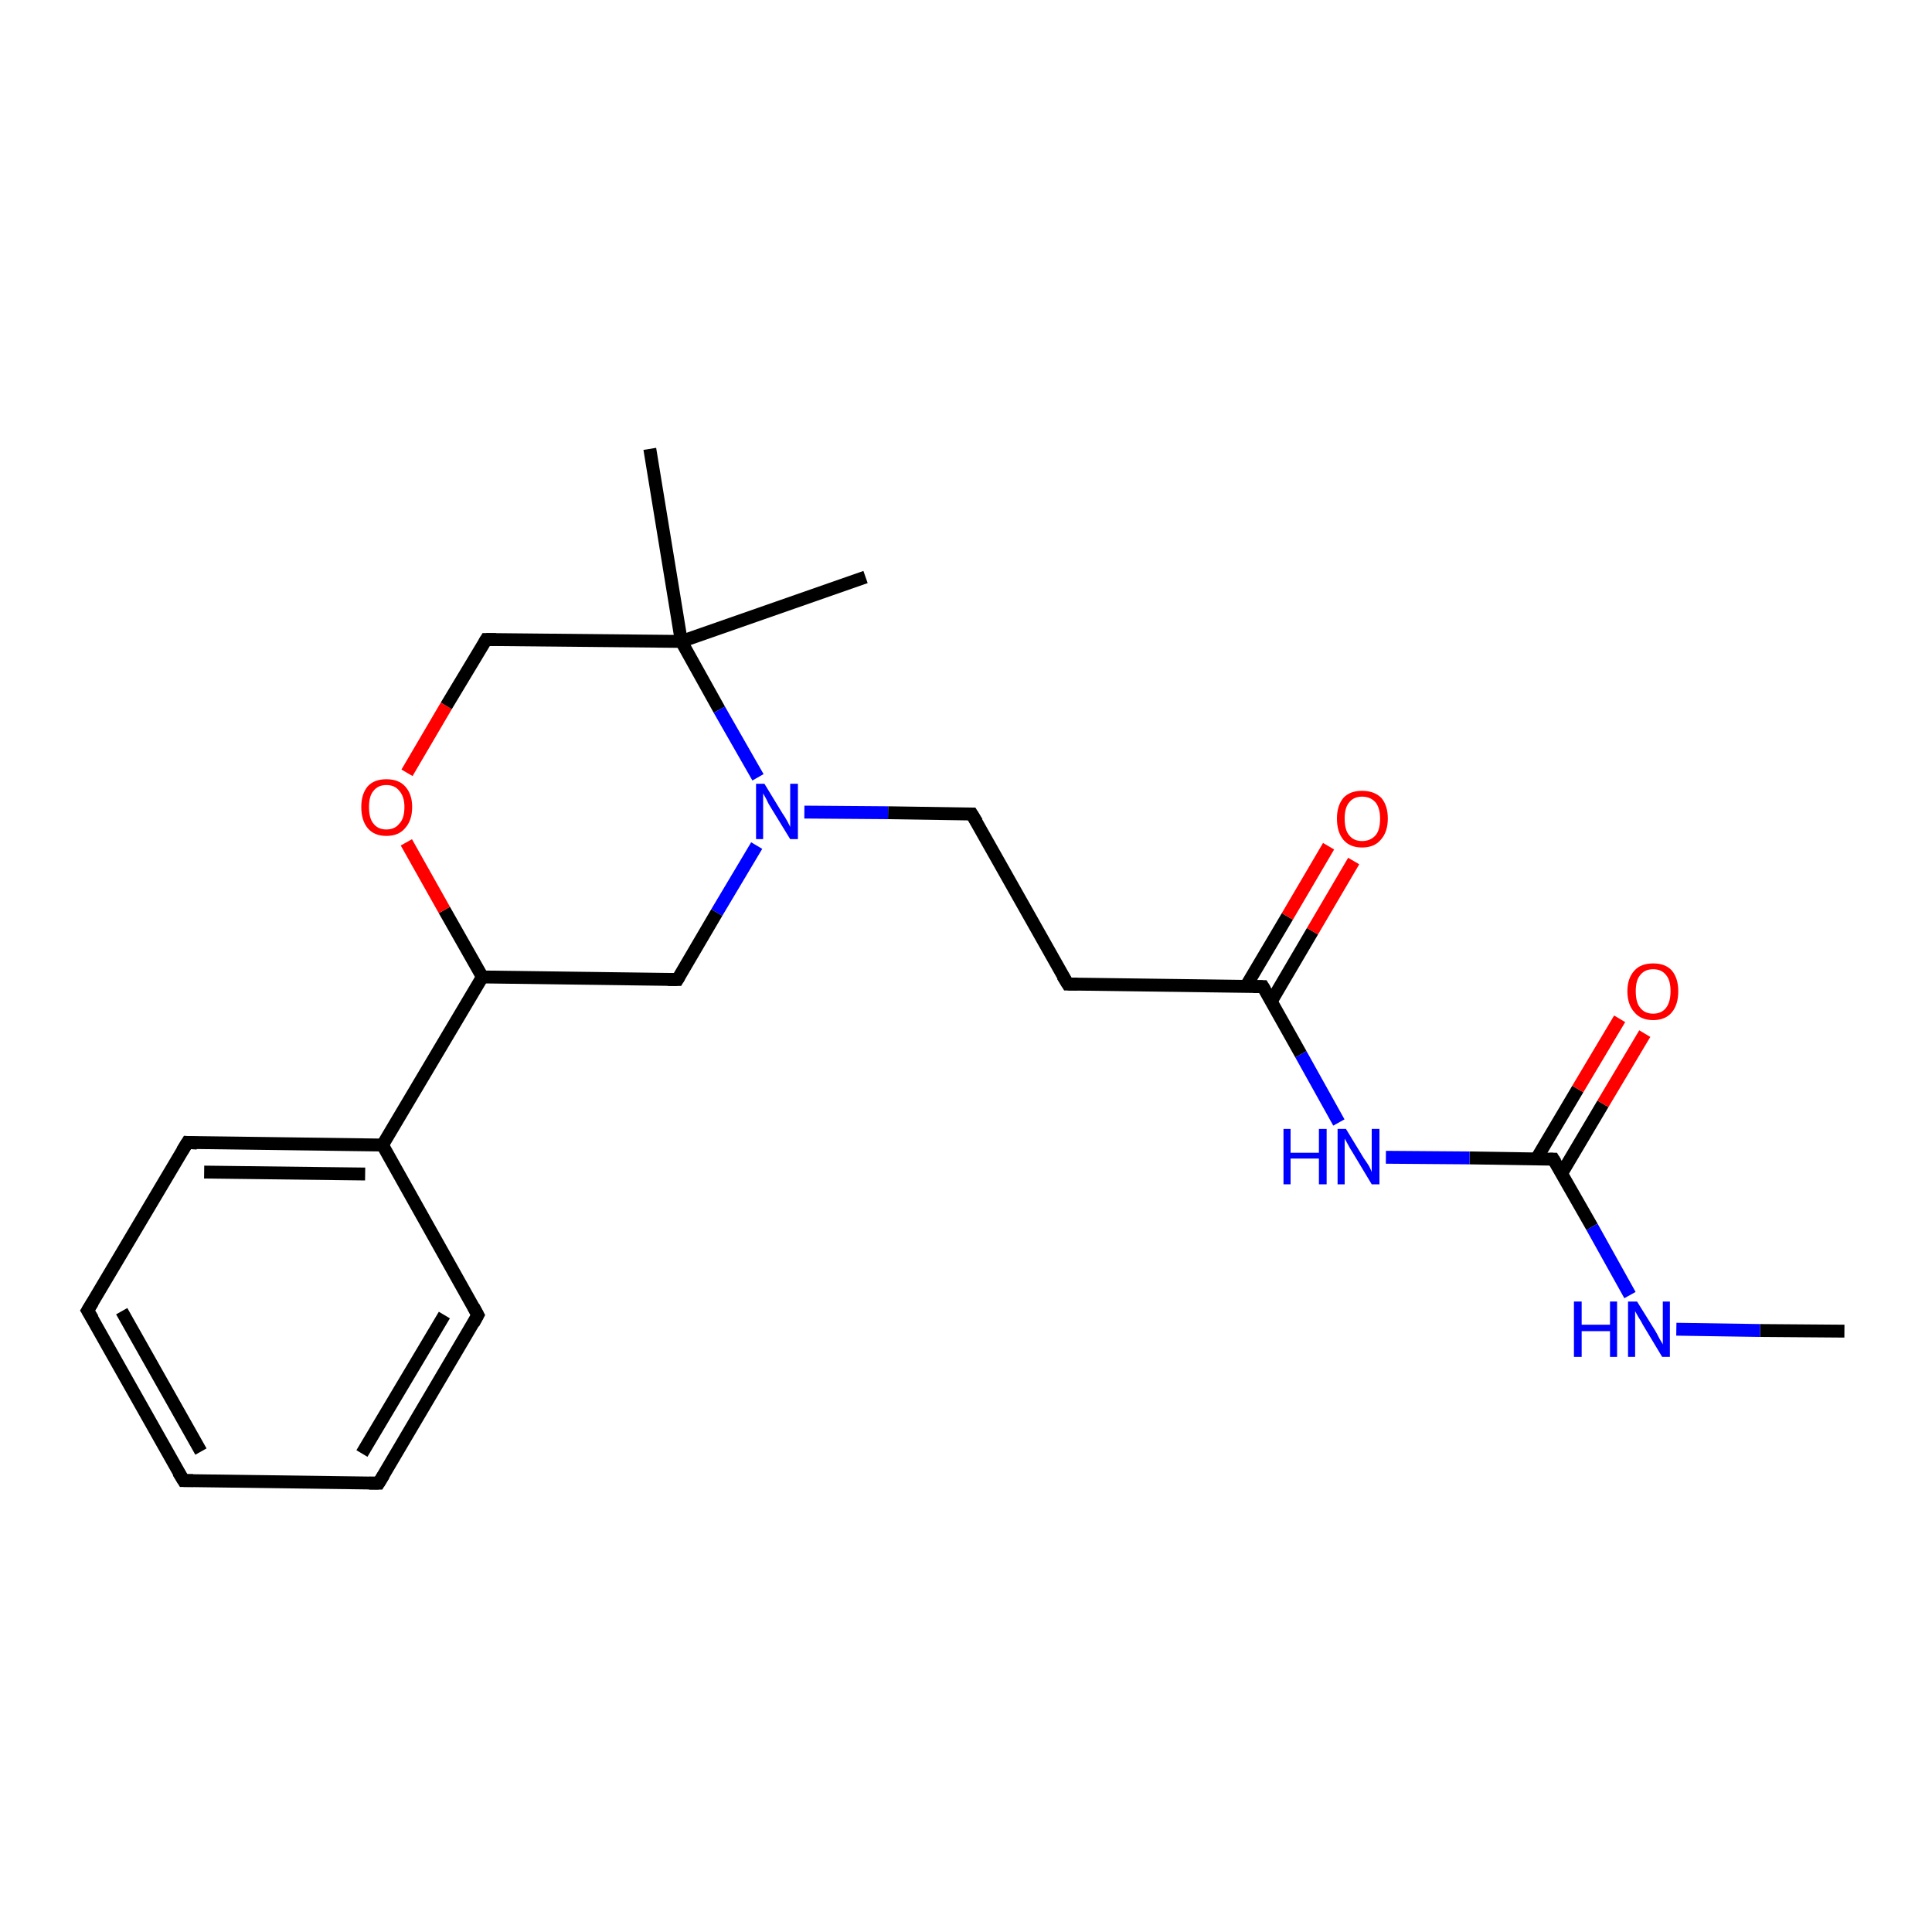 <?xml version='1.0' encoding='iso-8859-1'?>
<svg version='1.1' baseProfile='full'
              xmlns='http://www.w3.org/2000/svg'
                      xmlns:rdkit='http://www.rdkit.org/xml'
                      xmlns:xlink='http://www.w3.org/1999/xlink'
                  xml:space='preserve'
width='300px' height='300px' viewBox='0 0 300 300'>
<!-- END OF HEADER -->
<rect style='opacity:1.0;fill:#FFFFFF;stroke:none' width='300.0' height='300.0' x='0.0' y='0.0'> </rect>
<path class='bond-0 atom-0 atom-1' d='M 286.4,206.7 L 273.3,206.6' style='fill:none;fill-rule:evenodd;stroke:#000000;stroke-width:2.0px;stroke-linecap:butt;stroke-linejoin:miter;stroke-opacity:1' />
<path class='bond-0 atom-0 atom-1' d='M 273.3,206.6 L 260.3,206.4' style='fill:none;fill-rule:evenodd;stroke:#0000FF;stroke-width:2.0px;stroke-linecap:butt;stroke-linejoin:miter;stroke-opacity:1' />
<path class='bond-1 atom-1 atom-2' d='M 253.1,201.1 L 247.2,190.5' style='fill:none;fill-rule:evenodd;stroke:#0000FF;stroke-width:2.0px;stroke-linecap:butt;stroke-linejoin:miter;stroke-opacity:1' />
<path class='bond-1 atom-1 atom-2' d='M 247.2,190.5 L 241.2,180.0' style='fill:none;fill-rule:evenodd;stroke:#000000;stroke-width:2.0px;stroke-linecap:butt;stroke-linejoin:miter;stroke-opacity:1' />
<path class='bond-2 atom-2 atom-3' d='M 242.5,182.2 L 248.9,171.4' style='fill:none;fill-rule:evenodd;stroke:#000000;stroke-width:2.0px;stroke-linecap:butt;stroke-linejoin:miter;stroke-opacity:1' />
<path class='bond-2 atom-2 atom-3' d='M 248.9,171.4 L 255.4,160.5' style='fill:none;fill-rule:evenodd;stroke:#FF0000;stroke-width:2.0px;stroke-linecap:butt;stroke-linejoin:miter;stroke-opacity:1' />
<path class='bond-2 atom-2 atom-3' d='M 238.6,179.9 L 245.0,169.1' style='fill:none;fill-rule:evenodd;stroke:#000000;stroke-width:2.0px;stroke-linecap:butt;stroke-linejoin:miter;stroke-opacity:1' />
<path class='bond-2 atom-2 atom-3' d='M 245.0,169.1 L 251.5,158.2' style='fill:none;fill-rule:evenodd;stroke:#FF0000;stroke-width:2.0px;stroke-linecap:butt;stroke-linejoin:miter;stroke-opacity:1' />
<path class='bond-3 atom-2 atom-4' d='M 241.2,180.0 L 228.2,179.8' style='fill:none;fill-rule:evenodd;stroke:#000000;stroke-width:2.0px;stroke-linecap:butt;stroke-linejoin:miter;stroke-opacity:1' />
<path class='bond-3 atom-2 atom-4' d='M 228.2,179.8 L 215.2,179.7' style='fill:none;fill-rule:evenodd;stroke:#0000FF;stroke-width:2.0px;stroke-linecap:butt;stroke-linejoin:miter;stroke-opacity:1' />
<path class='bond-4 atom-4 atom-5' d='M 207.9,174.3 L 202.0,163.7' style='fill:none;fill-rule:evenodd;stroke:#0000FF;stroke-width:2.0px;stroke-linecap:butt;stroke-linejoin:miter;stroke-opacity:1' />
<path class='bond-4 atom-4 atom-5' d='M 202.0,163.7 L 196.1,153.2' style='fill:none;fill-rule:evenodd;stroke:#000000;stroke-width:2.0px;stroke-linecap:butt;stroke-linejoin:miter;stroke-opacity:1' />
<path class='bond-5 atom-5 atom-6' d='M 197.4,155.5 L 203.8,144.6' style='fill:none;fill-rule:evenodd;stroke:#000000;stroke-width:2.0px;stroke-linecap:butt;stroke-linejoin:miter;stroke-opacity:1' />
<path class='bond-5 atom-5 atom-6' d='M 203.8,144.6 L 210.2,133.7' style='fill:none;fill-rule:evenodd;stroke:#FF0000;stroke-width:2.0px;stroke-linecap:butt;stroke-linejoin:miter;stroke-opacity:1' />
<path class='bond-5 atom-5 atom-6' d='M 193.5,153.1 L 199.9,142.3' style='fill:none;fill-rule:evenodd;stroke:#000000;stroke-width:2.0px;stroke-linecap:butt;stroke-linejoin:miter;stroke-opacity:1' />
<path class='bond-5 atom-5 atom-6' d='M 199.9,142.3 L 206.3,131.4' style='fill:none;fill-rule:evenodd;stroke:#FF0000;stroke-width:2.0px;stroke-linecap:butt;stroke-linejoin:miter;stroke-opacity:1' />
<path class='bond-6 atom-5 atom-7' d='M 196.1,153.2 L 165.8,152.8' style='fill:none;fill-rule:evenodd;stroke:#000000;stroke-width:2.0px;stroke-linecap:butt;stroke-linejoin:miter;stroke-opacity:1' />
<path class='bond-7 atom-7 atom-8' d='M 165.8,152.8 L 150.9,126.4' style='fill:none;fill-rule:evenodd;stroke:#000000;stroke-width:2.0px;stroke-linecap:butt;stroke-linejoin:miter;stroke-opacity:1' />
<path class='bond-8 atom-8 atom-9' d='M 150.9,126.4 L 137.9,126.2' style='fill:none;fill-rule:evenodd;stroke:#000000;stroke-width:2.0px;stroke-linecap:butt;stroke-linejoin:miter;stroke-opacity:1' />
<path class='bond-8 atom-8 atom-9' d='M 137.9,126.2 L 124.9,126.1' style='fill:none;fill-rule:evenodd;stroke:#0000FF;stroke-width:2.0px;stroke-linecap:butt;stroke-linejoin:miter;stroke-opacity:1' />
<path class='bond-9 atom-9 atom-10' d='M 117.5,131.3 L 111.3,141.7' style='fill:none;fill-rule:evenodd;stroke:#0000FF;stroke-width:2.0px;stroke-linecap:butt;stroke-linejoin:miter;stroke-opacity:1' />
<path class='bond-9 atom-9 atom-10' d='M 111.3,141.7 L 105.2,152.1' style='fill:none;fill-rule:evenodd;stroke:#000000;stroke-width:2.0px;stroke-linecap:butt;stroke-linejoin:miter;stroke-opacity:1' />
<path class='bond-10 atom-10 atom-11' d='M 105.2,152.1 L 74.9,151.7' style='fill:none;fill-rule:evenodd;stroke:#000000;stroke-width:2.0px;stroke-linecap:butt;stroke-linejoin:miter;stroke-opacity:1' />
<path class='bond-11 atom-11 atom-12' d='M 74.9,151.7 L 69.0,141.3' style='fill:none;fill-rule:evenodd;stroke:#000000;stroke-width:2.0px;stroke-linecap:butt;stroke-linejoin:miter;stroke-opacity:1' />
<path class='bond-11 atom-11 atom-12' d='M 69.0,141.3 L 63.1,130.8' style='fill:none;fill-rule:evenodd;stroke:#FF0000;stroke-width:2.0px;stroke-linecap:butt;stroke-linejoin:miter;stroke-opacity:1' />
<path class='bond-12 atom-12 atom-13' d='M 63.2,120.0 L 69.3,109.6' style='fill:none;fill-rule:evenodd;stroke:#FF0000;stroke-width:2.0px;stroke-linecap:butt;stroke-linejoin:miter;stroke-opacity:1' />
<path class='bond-12 atom-12 atom-13' d='M 69.3,109.6 L 75.5,99.3' style='fill:none;fill-rule:evenodd;stroke:#000000;stroke-width:2.0px;stroke-linecap:butt;stroke-linejoin:miter;stroke-opacity:1' />
<path class='bond-13 atom-13 atom-14' d='M 75.5,99.3 L 105.8,99.6' style='fill:none;fill-rule:evenodd;stroke:#000000;stroke-width:2.0px;stroke-linecap:butt;stroke-linejoin:miter;stroke-opacity:1' />
<path class='bond-14 atom-14 atom-15' d='M 105.8,99.6 L 100.9,69.7' style='fill:none;fill-rule:evenodd;stroke:#000000;stroke-width:2.0px;stroke-linecap:butt;stroke-linejoin:miter;stroke-opacity:1' />
<path class='bond-15 atom-14 atom-16' d='M 105.8,99.6 L 134.4,89.6' style='fill:none;fill-rule:evenodd;stroke:#000000;stroke-width:2.0px;stroke-linecap:butt;stroke-linejoin:miter;stroke-opacity:1' />
<path class='bond-16 atom-11 atom-17' d='M 74.9,151.7 L 59.4,177.8' style='fill:none;fill-rule:evenodd;stroke:#000000;stroke-width:2.0px;stroke-linecap:butt;stroke-linejoin:miter;stroke-opacity:1' />
<path class='bond-17 atom-17 atom-18' d='M 59.4,177.8 L 29.1,177.4' style='fill:none;fill-rule:evenodd;stroke:#000000;stroke-width:2.0px;stroke-linecap:butt;stroke-linejoin:miter;stroke-opacity:1' />
<path class='bond-17 atom-17 atom-18' d='M 56.7,182.3 L 31.7,182.0' style='fill:none;fill-rule:evenodd;stroke:#000000;stroke-width:2.0px;stroke-linecap:butt;stroke-linejoin:miter;stroke-opacity:1' />
<path class='bond-18 atom-18 atom-19' d='M 29.1,177.4 L 13.6,203.5' style='fill:none;fill-rule:evenodd;stroke:#000000;stroke-width:2.0px;stroke-linecap:butt;stroke-linejoin:miter;stroke-opacity:1' />
<path class='bond-19 atom-19 atom-20' d='M 13.6,203.5 L 28.5,229.9' style='fill:none;fill-rule:evenodd;stroke:#000000;stroke-width:2.0px;stroke-linecap:butt;stroke-linejoin:miter;stroke-opacity:1' />
<path class='bond-19 atom-19 atom-20' d='M 18.9,203.6 L 31.2,225.4' style='fill:none;fill-rule:evenodd;stroke:#000000;stroke-width:2.0px;stroke-linecap:butt;stroke-linejoin:miter;stroke-opacity:1' />
<path class='bond-20 atom-20 atom-21' d='M 28.5,229.9 L 58.8,230.3' style='fill:none;fill-rule:evenodd;stroke:#000000;stroke-width:2.0px;stroke-linecap:butt;stroke-linejoin:miter;stroke-opacity:1' />
<path class='bond-21 atom-21 atom-22' d='M 58.8,230.3 L 74.2,204.2' style='fill:none;fill-rule:evenodd;stroke:#000000;stroke-width:2.0px;stroke-linecap:butt;stroke-linejoin:miter;stroke-opacity:1' />
<path class='bond-21 atom-21 atom-22' d='M 56.2,225.7 L 69.0,204.2' style='fill:none;fill-rule:evenodd;stroke:#000000;stroke-width:2.0px;stroke-linecap:butt;stroke-linejoin:miter;stroke-opacity:1' />
<path class='bond-22 atom-14 atom-9' d='M 105.8,99.6 L 111.7,110.2' style='fill:none;fill-rule:evenodd;stroke:#000000;stroke-width:2.0px;stroke-linecap:butt;stroke-linejoin:miter;stroke-opacity:1' />
<path class='bond-22 atom-14 atom-9' d='M 111.7,110.2 L 117.7,120.7' style='fill:none;fill-rule:evenodd;stroke:#0000FF;stroke-width:2.0px;stroke-linecap:butt;stroke-linejoin:miter;stroke-opacity:1' />
<path class='bond-23 atom-22 atom-17' d='M 74.2,204.2 L 59.4,177.8' style='fill:none;fill-rule:evenodd;stroke:#000000;stroke-width:2.0px;stroke-linecap:butt;stroke-linejoin:miter;stroke-opacity:1' />
<path d='M 241.5,180.5 L 241.2,180.0 L 240.6,180.0' style='fill:none;stroke:#000000;stroke-width:2.0px;stroke-linecap:butt;stroke-linejoin:miter;stroke-opacity:1;' />
<path d='M 196.4,153.7 L 196.1,153.2 L 194.6,153.2' style='fill:none;stroke:#000000;stroke-width:2.0px;stroke-linecap:butt;stroke-linejoin:miter;stroke-opacity:1;' />
<path d='M 167.3,152.8 L 165.8,152.8 L 165.0,151.5' style='fill:none;stroke:#000000;stroke-width:2.0px;stroke-linecap:butt;stroke-linejoin:miter;stroke-opacity:1;' />
<path d='M 151.7,127.7 L 150.9,126.4 L 150.3,126.4' style='fill:none;stroke:#000000;stroke-width:2.0px;stroke-linecap:butt;stroke-linejoin:miter;stroke-opacity:1;' />
<path d='M 105.5,151.6 L 105.2,152.1 L 103.7,152.1' style='fill:none;stroke:#000000;stroke-width:2.0px;stroke-linecap:butt;stroke-linejoin:miter;stroke-opacity:1;' />
<path d='M 75.2,99.8 L 75.5,99.3 L 77.0,99.3' style='fill:none;stroke:#000000;stroke-width:2.0px;stroke-linecap:butt;stroke-linejoin:miter;stroke-opacity:1;' />
<path d='M 30.6,177.5 L 29.1,177.4 L 28.3,178.7' style='fill:none;stroke:#000000;stroke-width:2.0px;stroke-linecap:butt;stroke-linejoin:miter;stroke-opacity:1;' />
<path d='M 14.4,202.2 L 13.6,203.5 L 14.4,204.8' style='fill:none;stroke:#000000;stroke-width:2.0px;stroke-linecap:butt;stroke-linejoin:miter;stroke-opacity:1;' />
<path d='M 27.7,228.6 L 28.5,229.9 L 30.0,229.9' style='fill:none;stroke:#000000;stroke-width:2.0px;stroke-linecap:butt;stroke-linejoin:miter;stroke-opacity:1;' />
<path d='M 57.3,230.3 L 58.8,230.3 L 59.6,229.0' style='fill:none;stroke:#000000;stroke-width:2.0px;stroke-linecap:butt;stroke-linejoin:miter;stroke-opacity:1;' />
<path d='M 73.5,205.5 L 74.2,204.2 L 73.5,202.9' style='fill:none;stroke:#000000;stroke-width:2.0px;stroke-linecap:butt;stroke-linejoin:miter;stroke-opacity:1;' />
<path class='atom-1' d='M 244.4 202.1
L 245.6 202.1
L 245.6 205.7
L 250.0 205.7
L 250.0 202.1
L 251.1 202.1
L 251.1 210.7
L 250.0 210.7
L 250.0 206.7
L 245.6 206.7
L 245.6 210.7
L 244.4 210.7
L 244.4 202.1
' fill='#0000FF'/>
<path class='atom-1' d='M 254.2 202.1
L 257.0 206.6
Q 257.3 207.1, 257.7 207.9
Q 258.2 208.7, 258.2 208.8
L 258.2 202.1
L 259.3 202.1
L 259.3 210.7
L 258.1 210.7
L 255.1 205.7
Q 254.8 205.1, 254.4 204.5
Q 254.0 203.8, 253.9 203.6
L 253.9 210.7
L 252.8 210.7
L 252.8 202.1
L 254.2 202.1
' fill='#0000FF'/>
<path class='atom-3' d='M 252.7 153.9
Q 252.7 151.9, 253.8 150.7
Q 254.8 149.6, 256.7 149.6
Q 258.6 149.6, 259.6 150.7
Q 260.6 151.9, 260.6 153.9
Q 260.6 156.0, 259.6 157.2
Q 258.6 158.4, 256.7 158.4
Q 254.8 158.4, 253.8 157.2
Q 252.7 156.0, 252.7 153.9
M 256.7 157.4
Q 258.0 157.4, 258.7 156.5
Q 259.4 155.6, 259.4 153.9
Q 259.4 152.2, 258.7 151.4
Q 258.0 150.5, 256.7 150.5
Q 255.4 150.5, 254.7 151.4
Q 254.0 152.2, 254.0 153.9
Q 254.0 155.7, 254.7 156.5
Q 255.4 157.4, 256.7 157.4
' fill='#FF0000'/>
<path class='atom-4' d='M 199.3 175.3
L 200.4 175.3
L 200.4 179.0
L 204.8 179.0
L 204.8 175.3
L 206.0 175.3
L 206.0 183.9
L 204.8 183.9
L 204.8 179.9
L 200.4 179.9
L 200.4 183.9
L 199.3 183.9
L 199.3 175.3
' fill='#0000FF'/>
<path class='atom-4' d='M 209.0 175.3
L 211.8 179.9
Q 212.1 180.3, 212.6 181.1
Q 213.0 181.9, 213.0 182.0
L 213.0 175.3
L 214.2 175.3
L 214.2 183.9
L 213.0 183.9
L 210.0 178.9
Q 209.6 178.3, 209.3 177.7
Q 208.9 177.0, 208.8 176.8
L 208.8 183.9
L 207.7 183.9
L 207.7 175.3
L 209.0 175.3
' fill='#0000FF'/>
<path class='atom-6' d='M 207.6 127.1
Q 207.6 125.1, 208.6 123.9
Q 209.6 122.8, 211.5 122.8
Q 213.4 122.8, 214.5 123.9
Q 215.5 125.1, 215.5 127.1
Q 215.5 129.2, 214.4 130.4
Q 213.4 131.6, 211.5 131.6
Q 209.6 131.6, 208.6 130.4
Q 207.6 129.2, 207.6 127.1
M 211.5 130.6
Q 212.8 130.6, 213.6 129.7
Q 214.3 128.9, 214.3 127.1
Q 214.3 125.5, 213.6 124.6
Q 212.8 123.7, 211.5 123.7
Q 210.2 123.7, 209.5 124.6
Q 208.8 125.4, 208.8 127.1
Q 208.8 128.9, 209.5 129.7
Q 210.2 130.6, 211.5 130.6
' fill='#FF0000'/>
<path class='atom-9' d='M 118.7 121.7
L 121.5 126.3
Q 121.8 126.7, 122.3 127.6
Q 122.7 128.4, 122.7 128.4
L 122.7 121.7
L 123.9 121.7
L 123.9 130.3
L 122.7 130.3
L 119.7 125.4
Q 119.3 124.8, 119.0 124.1
Q 118.6 123.4, 118.5 123.2
L 118.5 130.3
L 117.4 130.3
L 117.4 121.7
L 118.7 121.7
' fill='#0000FF'/>
<path class='atom-12' d='M 56.1 125.3
Q 56.1 123.3, 57.1 122.1
Q 58.1 121.0, 60.0 121.0
Q 61.9 121.0, 62.9 122.1
Q 64.0 123.3, 64.0 125.3
Q 64.0 127.4, 62.9 128.6
Q 61.9 129.8, 60.0 129.8
Q 58.1 129.8, 57.1 128.6
Q 56.1 127.4, 56.1 125.3
M 60.0 128.8
Q 61.3 128.8, 62.0 127.9
Q 62.8 127.1, 62.8 125.3
Q 62.8 123.7, 62.0 122.8
Q 61.3 121.9, 60.0 121.9
Q 58.7 121.9, 58.0 122.8
Q 57.3 123.6, 57.3 125.3
Q 57.3 127.1, 58.0 127.9
Q 58.7 128.8, 60.0 128.8
' fill='#FF0000'/>
</svg>
